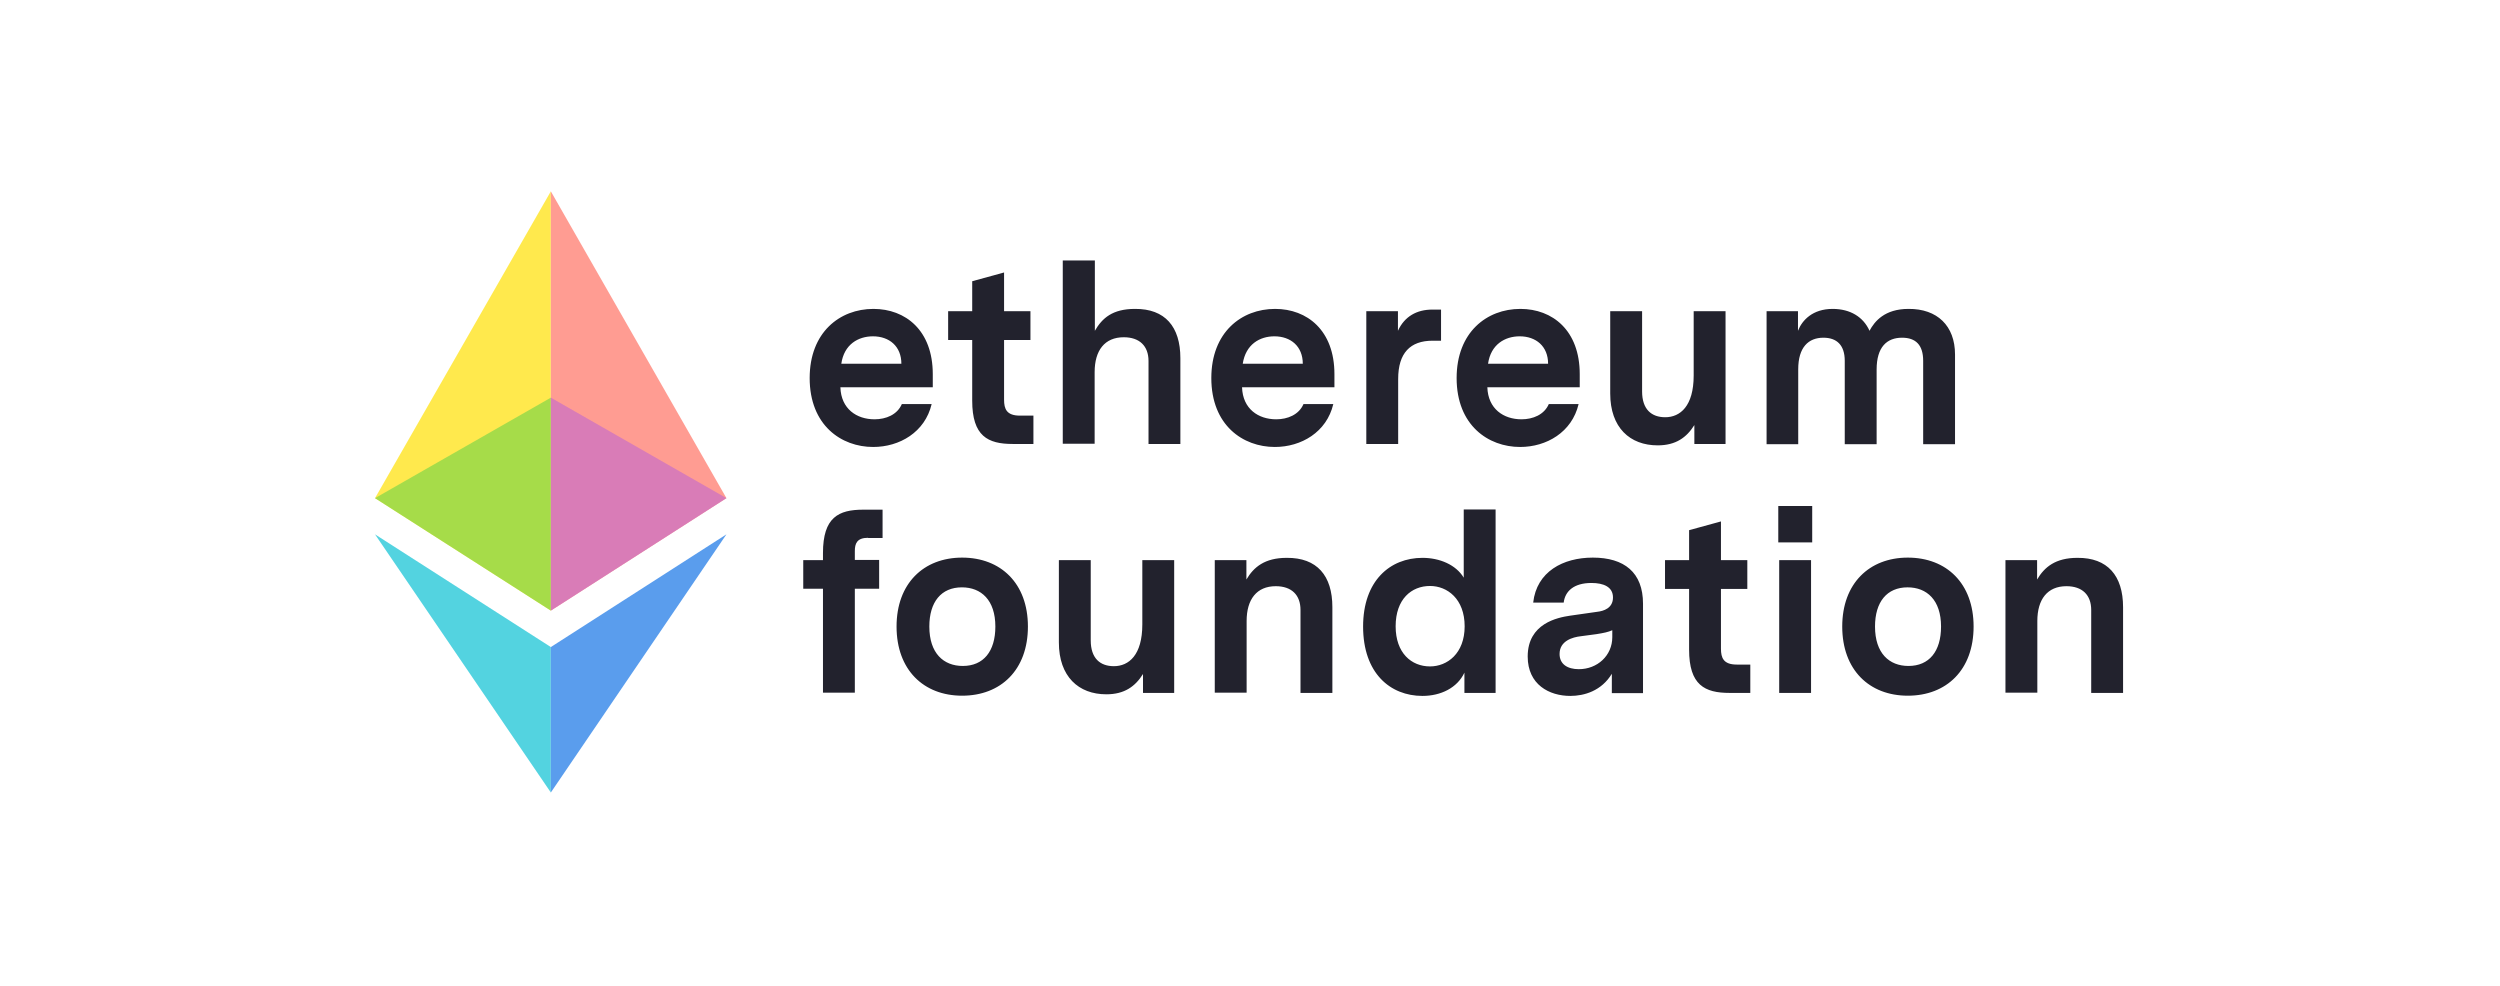 <svg width="180" height="71" viewBox="0 0 180 71" fill="none" xmlns="http://www.w3.org/2000/svg">
<path d="M39.66 43.965V13.776L27 35.866L39.66 43.965Z" fill="#FFE94D"/>
<path d="M39.66 13.776L52.304 35.866L39.66 43.965V13.776Z" fill="#FF9C92"/>
<path d="M27 38.472L39.66 46.588V57.06" fill="#53D3E0"/>
<path d="M52.304 38.472L39.66 46.588V57.06" fill="#5A9DED"/>
<path opacity="0.75" d="M39.66 28.63L27 35.866L39.66 43.965V28.63Z" fill="#88D848"/>
<path opacity="0.75" d="M39.66 28.63L52.304 35.866L39.66 43.965V28.63Z" fill="#CC71C3"/>
<path d="M60.508 27.883C60.557 29.443 61.68 30.19 62.967 30.19C63.793 30.19 64.602 29.858 64.932 29.095H67.078C66.599 31.12 64.767 32.182 62.868 32.182C60.574 32.182 58.296 30.622 58.296 27.22C58.296 23.933 60.459 22.241 62.885 22.241C65.196 22.241 67.16 23.784 67.16 26.937V27.883H60.508ZM60.574 26.191H64.899C64.899 24.929 64.024 24.215 62.852 24.215C61.795 24.215 60.772 24.796 60.574 26.191ZM74.423 31.966H72.921C71.122 31.966 69.999 31.402 69.999 28.846V24.481H68.266V22.407H69.999V20.249L72.293 19.618V22.407H74.192V24.481H72.293V28.78C72.293 29.443 72.475 29.925 73.433 29.925H74.406V31.966H74.423ZM84.987 25.792V31.966H82.693V25.991C82.693 24.913 82.049 24.282 80.91 24.282C79.54 24.282 78.814 25.228 78.814 26.788V31.95H76.519V18.755H78.83V23.817C79.358 22.904 80.101 22.241 81.719 22.241C83.881 22.224 84.987 23.518 84.987 25.792ZM89.427 27.883C89.477 29.443 90.599 30.19 91.887 30.19C92.712 30.19 93.521 29.858 93.851 29.095H95.997C95.518 31.12 93.686 32.182 91.788 32.182C89.493 32.182 87.215 30.622 87.215 27.22C87.215 23.933 89.378 22.241 91.804 22.241C94.115 22.241 96.079 23.784 96.079 26.937V27.883H89.427ZM89.477 26.191H93.801C93.801 24.929 92.927 24.215 91.755 24.215C90.698 24.215 89.691 24.796 89.477 26.191ZM103.755 24.531H103.144C101.543 24.531 100.668 25.41 100.668 27.286V31.966H98.374V22.407H100.652V23.817C101.13 22.772 102.022 22.29 103.127 22.29H103.755V24.531ZM107.089 27.883C107.139 29.443 108.261 30.19 109.548 30.19C110.374 30.19 111.183 29.858 111.513 29.095H113.659C113.18 31.12 111.348 32.182 109.449 32.182C107.155 32.182 104.877 30.622 104.877 27.22C104.877 23.933 107.039 22.241 109.466 22.241C111.777 22.241 113.741 23.784 113.741 26.937V27.883H107.089ZM107.139 26.191H111.463C111.463 24.929 110.588 24.215 109.416 24.215C108.36 24.215 107.337 24.796 107.139 26.191ZM124.239 31.966H121.994V30.605C121.433 31.501 120.657 32.066 119.353 32.066C117.356 32.066 115.936 30.788 115.936 28.331V22.407H118.231V28.182C118.231 29.477 118.908 30.041 119.898 30.041C120.971 30.041 121.945 29.244 121.945 27.037V22.407H124.239V31.966ZM140.762 25.527V31.983H138.468V25.975C138.468 24.846 137.939 24.315 136.949 24.315C135.86 24.315 135.117 24.979 135.117 26.605V31.983H132.822V25.975C132.822 24.846 132.245 24.315 131.287 24.315C130.214 24.315 129.472 24.996 129.472 26.589V31.983H127.194V22.407H129.455V23.817C129.752 23.054 130.512 22.241 131.948 22.241C133.219 22.241 134.16 22.821 134.605 23.817C134.968 23.137 135.695 22.241 137.411 22.241C139.475 22.224 140.762 23.452 140.762 25.527ZM62.505 38.721C61.696 38.721 61.548 39.136 61.548 39.684V40.314H63.298V42.389H61.548V49.874H59.254V42.389H57.834V40.331H59.254V39.816C59.254 37.244 60.376 36.696 62.159 36.696H63.545V38.737H62.505V38.721ZM74.01 45.111C74.01 48.231 72.062 50.09 69.273 50.09C66.5 50.09 64.552 48.231 64.552 45.111C64.552 42.007 66.5 40.148 69.273 40.148C72.062 40.148 74.01 42.007 74.01 45.111ZM66.912 45.111C66.912 47.036 67.936 47.949 69.322 47.949C70.808 47.949 71.666 46.903 71.666 45.111C71.666 43.202 70.643 42.289 69.256 42.289C67.771 42.289 66.912 43.335 66.912 45.111ZM84.525 49.89H82.296V48.529C81.735 49.426 80.959 49.99 79.655 49.99C77.658 49.99 76.239 48.712 76.239 46.256V40.331H78.533V46.106C78.533 47.401 79.21 47.965 80.2 47.965C81.273 47.965 82.247 47.169 82.247 44.961V40.331H84.541V49.89H84.525ZM95.931 43.717V49.89H93.636V43.916C93.636 42.837 92.993 42.206 91.854 42.206C90.484 42.206 89.757 43.152 89.757 44.712V49.874H87.463V40.331H89.741V41.725C90.269 40.829 91.061 40.165 92.646 40.165C94.825 40.148 95.931 41.443 95.931 43.717ZM107.7 49.89H105.438V48.43C104.927 49.525 103.738 50.106 102.418 50.106C100.09 50.106 98.143 48.463 98.143 45.111C98.143 41.808 100.09 40.165 102.418 40.165C103.656 40.165 104.828 40.663 105.389 41.592V36.68H107.683V49.89H107.7ZM105.455 45.094C105.455 43.119 104.2 42.19 102.962 42.19C101.625 42.19 100.486 43.136 100.486 45.094C100.486 47.019 101.625 47.982 102.962 47.982C104.2 47.982 105.455 47.052 105.455 45.094ZM118.297 43.468V49.907H116.052V48.513C115.309 49.741 114.071 50.106 113.064 50.106C111.546 50.106 109.994 49.293 109.994 47.268C109.994 44.878 112.156 44.463 113.031 44.331L115.012 44.048C115.441 43.999 116.135 43.8 116.135 43.019C116.135 42.256 115.458 41.974 114.583 41.974C113.312 41.974 112.685 42.571 112.586 43.385H110.39C110.638 41.161 112.536 40.148 114.682 40.148C116.943 40.148 118.297 41.21 118.297 43.468ZM116.085 45.874V45.376C115.788 45.509 115.474 45.575 114.946 45.658L113.824 45.808C113.229 45.874 112.289 46.14 112.289 47.086C112.289 47.816 112.85 48.181 113.675 48.181C115.012 48.181 116.085 47.202 116.085 45.874ZM126.038 49.89H124.536C122.737 49.89 121.615 49.326 121.615 46.77V42.405H119.881V40.331H121.615V38.173L123.909 37.543V40.331H125.807V42.405H123.909V46.704C123.909 47.368 124.091 47.849 125.048 47.849H126.022V49.89H126.038ZM128.036 36.431H130.479V39.053H128.036V36.431ZM128.102 49.89H130.396V40.331H128.102V49.89ZM142.099 45.111C142.099 48.231 140.151 50.09 137.362 50.09C134.589 50.09 132.641 48.231 132.641 45.111C132.641 42.007 134.589 40.148 137.362 40.148C140.151 40.148 142.099 42.007 142.099 45.111ZM135.001 45.111C135.001 47.036 136.025 47.949 137.411 47.949C138.897 47.949 139.755 46.903 139.755 45.111C139.755 43.202 138.732 42.289 137.345 42.289C135.86 42.289 135.001 43.335 135.001 45.111ZM152.861 43.717V49.89H150.567V43.916C150.567 42.837 149.923 42.206 148.784 42.206C147.414 42.206 146.688 43.152 146.688 44.712V49.874H144.393V40.331H146.671V41.725C147.2 40.829 147.992 40.165 149.576 40.165C151.739 40.148 152.861 41.443 152.861 43.717Z" fill="#22222D"/>
</svg>
